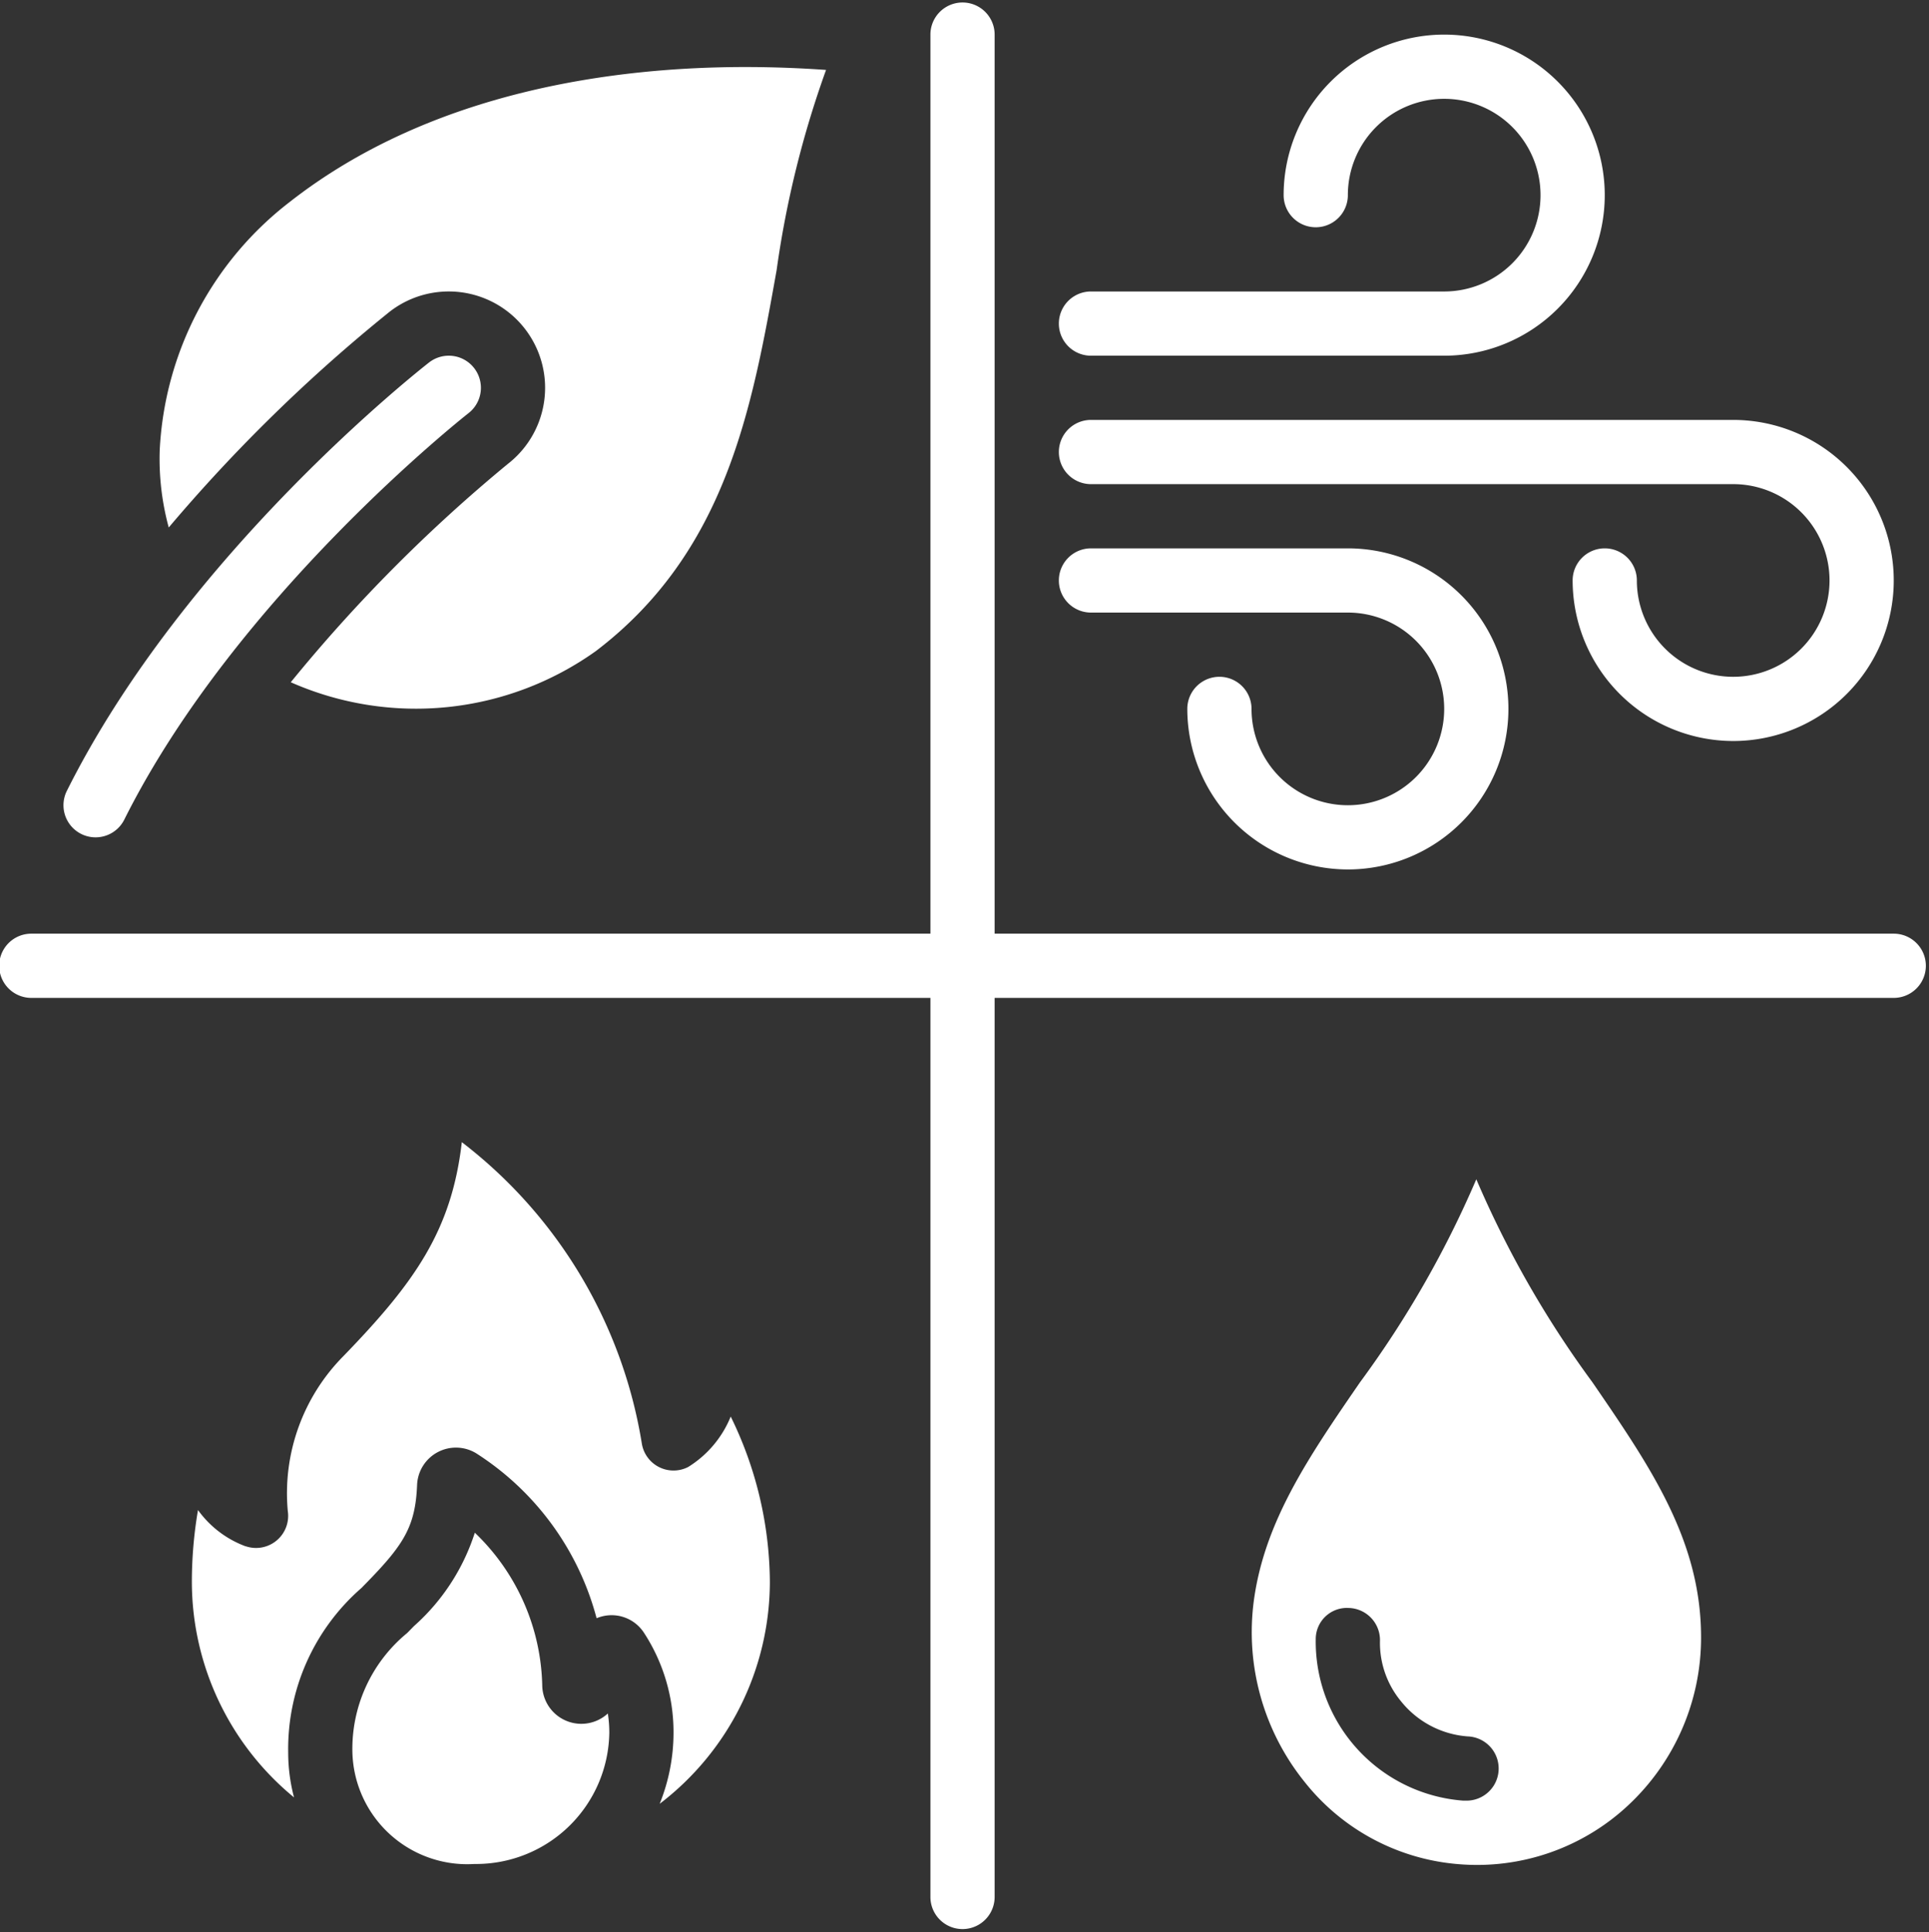 <?xml version="1.0" encoding="UTF-8" standalone="no"?>
<svg
   viewBox="0 0 3540 3546"
   x="0px"
   y="0px"
   version="1.1"
   id="svg10"
   width="3540"
   height="3546"
   xmlns="http://www.w3.org/2000/svg"
   xmlns:svg="http://www.w3.org/2000/svg">
  <rect x="0" y="0" width="3540" height="3546" fill="#333333" stroke="none"/>
  <defs
     id="defs10" />
  <path
     d="m 1515.933,128.328 a 1824.6,1824.6 0 0 0 -90.75,367.713 c -45.375,253.981 -92.518,516.802 -331.767,698.891 A 568.246,568.246 0 0 1 533.597,1252.092 2856.2,2856.2 0 0 1 931.953,851.379 176.81,176.81 0 0 0 715.096,572.058 2969.991,2969.991 0 0 0 309.669,968.057 479.559,479.559 0 0 1 293.169,824.861 613.209,613.209 0 0 1 531.829,370.523 C 794.649,164.863 1134.077,123.024 1367.433,123.024 c 56.571,0 106.66,2.357 148.5,5.304 z"
     id="path1"
     style="fill:#ffffff;stroke-width:58.928" />
  <path
     d="m 450.802,2837.855 a 187.923,187.923 0 0 1 -87.45,-66.589 785.044,785.044 0 0 0 -11.255,132.589 512.677,512.677 0 0 0 187.51,394.82 320.865,320.865 0 0 1 -10.725,-81.734 391.874,391.874 0 0 1 134.475,-302.656 l 11.786,-12.08 c 66.118,-68.062 87.214,-101.416 90.278,-176.785 a 71.362,71.362 0 0 1 108.664,-58.162 v 0 a 515.682,515.682 0 0 1 220.746,302.538 74.662,74.662 0 0 1 16.146,-4.596 70.714,70.714 0 0 1 70.714,31.173 333.888,333.888 0 0 1 54.332,183.621 349.917,349.917 0 0 1 -25.398,130.409 513.561,513.561 0 0 0 202.183,-406.547 696.534,696.534 0 0 0 -71.834,-304.129 195.289,195.289 0 0 1 -78.139,92.576 58.928,58.928 0 0 1 -84.975,-42.959 872.435,872.435 0 0 0 -330.353,-553.22 c -18.68,161.935 -86.212,257.399 -217.387,392.758 a 357.577,357.577 0 0 0 -102.005,283.976 58.928,58.928 0 0 1 -77.314,64.821 z"
     id="path2"
     style="fill:#ffffff;stroke-width:58.928" />
  <path
     d="m 2709.233,2164.244 a 1865.319,1865.319 0 0 1 -213.262,372.368 c -94.285,137.008 -175.312,255.396 -194.994,401.008 a 437.838,437.838 0 0 0 93.048,332.474 401.067,401.067 0 0 0 282.856,151.092 406.076,406.076 0 0 0 311.26,-108.193 420.808,420.808 0 0 0 133.591,-307.901 c 0,-177.846 -92.459,-312.32 -199.531,-468.481 a 1866.969,1866.969 0 0 1 -212.967,-372.368 z m -19.918,1140.323 c -1.414,0 -2.946,0 -4.42,0 a 292.697,292.697 0 0 1 -270.305,-296.174 57.161,57.161 0 0 1 60.52,-57.396 58.928,58.928 0 0 1 57.337,60.461 168.182,168.182 0 0 0 38.362,110.491 173.014,173.014 0 0 0 122.807,64.762 58.968,58.968 0 0 1 -4.302,117.857 z"
     id="path3"
     style="fill:#ffffff;stroke-width:58.928" />
  <path
     d="m 1118.166,3179.993 a 227.581,227.581 0 0 0 -2.711,-35.357 71.775,71.775 0 0 1 -120.332,-49.736 399.711,399.711 0 0 0 -123.75,-282.031 387.101,387.101 0 0 1 -111.61,171.305 l -12.67,12.905 a 275.078,275.078 0 0 0 -100.355,219.862 210.787,210.787 0 0 0 223.928,203.892 244.494,244.494 0 0 0 247.499,-240.84 z"
     id="path4"
     style="fill:#ffffff;stroke-width:58.928" />
  <path
     d="M 3475.302,1713.501 H 1825.307 V 63.506 a 58.928,58.928 0 0 0 -117.857,0 V 1713.501 H 57.455 a 58.928,58.928 0 0 0 0,117.857 H 1707.45 v 1649.995 a 58.928,58.928 0 0 0 117.857,0 V 1831.358 h 1649.995 a 58.928,58.928 0 0 0 0,-117.857 z"
     id="path5"
     style="fill:#ffffff;stroke-width:58.928" />
  <path
     d="m 175.312,1536.716 a 58.928,58.928 0 0 1 -52.623,-85.269 C 339.958,1016.791 769.251,679.485 787.401,665.224 a 58.932,58.932 0 0 1 72.423,92.989 c -4.243,3.3 -426.583,335.538 -631.712,745.915 a 58.928,58.928 0 0 1 -52.8,32.587 z"
     id="path6"
     style="fill:#ffffff;stroke-width:58.928" />
  <path
     d="m 2650.304,652.79 h -648.212 a 58.928,58.928 0 0 1 0,-117.857 h 648.212 a 176.785,176.785 0 1 0 -176.785,-176.785 58.928,58.928 0 0 1 -117.857,0 294.642,294.642 0 1 1 294.642,294.642 z"
     id="path7"
     style="fill:#ffffff;stroke-width:58.928" />
  <path
     d="m 2473.519,1595.645 a 294.996,294.996 0 0 1 -294.642,-294.642 58.928,58.928 0 0 1 117.857,0 176.785,176.785 0 1 0 176.785,-176.785 h -471.427 a 58.928,58.928 0 0 1 0,-117.857 h 471.427 a 294.642,294.642 0 0 1 0,589.284 z"
     id="path8"
     style="fill:#ffffff;stroke-width:58.928" />
  <path
     d="m 3180.66,1359.931 a 294.996,294.996 0 0 1 -294.642,-294.642 58.928,58.928 0 0 1 117.857,0 176.785,176.785 0 1 0 176.785,-176.785 H 2002.092 a 58.928,58.928 0 0 1 0,-117.857 h 1178.568 a 294.642,294.642 0 0 1 0,589.284 z"
     id="path9"
     style="fill:#ffffff;stroke-width:58.928" />
</svg>
